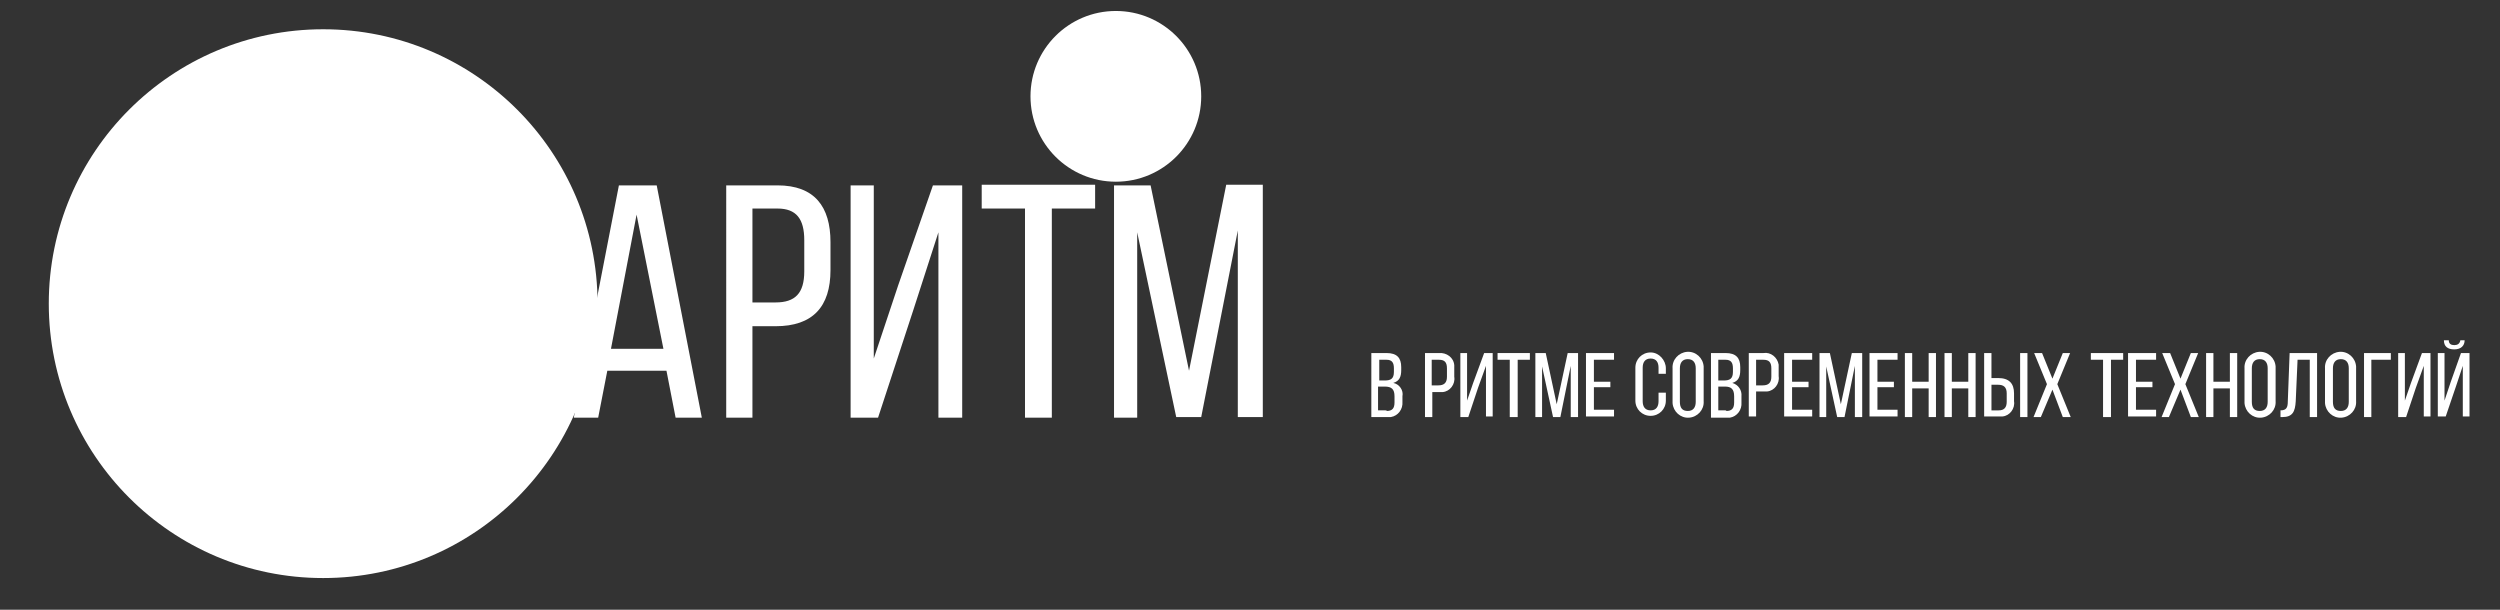 <?xml version="1.0" encoding="utf-8"?>
<!-- Generator: Adobe Illustrator 26.0.0, SVG Export Plug-In . SVG Version: 6.00 Build 0)  -->
<svg version="1.1" id="Layer_1" xmlns="http://www.w3.org/2000/svg" xmlns:xlink="http://www.w3.org/1999/xlink" x="0px" y="0px"
	 viewBox="0 0 410 100" style="enable-background:new 0 0 410 100;" xml:space="preserve">
<rect x="0" y="0" width="410" height="100" fill="#333333" stroke="none"/>
<style type="text/css">
	.st0{fill:#FFFFFF;}
</style>
<ellipse class="st0" cx="183" cy="15.8" rx="14" ry="14"/>
<ellipse class="st0" cx="53" cy="49.8" rx="45" ry="45"/>
<path class="st0" d="M32.5,60.8L31,68.5h-4l7.4-38.1h6.2l7.4,38.1h-4.3l-1.5-7.7L32.5,60.8z M33.1,57.2h8.6l-4.4-22L33.1,57.2z"/>
<path class="st0" d="M56.9,51.9l-2.3,3.8v12.8h-4.3V30.4h4.3v18.4l10.3-18.4h4.4l-9.8,17.4l10.1,20.7h-4.4L56.9,51.9z"/>
<path class="st0" d="M82.1,30.4c6,0,8.4,2.8,8.4,8.4v1.8c0,4-1.2,6.5-4.5,7.6c3.8,1,5.2,4,5.2,8.2v3.2c0,5.7-2.8,8.9-8.8,8.9h-8.9
	V30.4H82.1z M81.1,46.5c3.4,0,5.2-1.1,5.2-5.1v-2.2c0-3.4-1.2-5-4.3-5h-4.3v12.3H81.1z M82.4,64.6c3.2,0,4.6-1.6,4.6-5.2v-3.4
	c0-4.2-1.7-5.7-5.4-5.7h-3.8v14.2H82.4z"/>
<path class="st0" d="M99.6,60.8l-1.5,7.7h-4l7.4-38.1h6.2l7.4,38.1h-4.3l-1.5-7.7L99.6,60.8z M100.2,57.2h8.6l-4.4-22L100.2,57.2z"
	/>
<path class="st0" d="M227.4,57.9c1.7,0,2.4,0.8,2.4,2.3v0.5c0,1.1-0.3,1.8-1.3,2.1c1,0.2,1.7,1.2,1.5,2.2v0.9
	c0.1,1.2-0.7,2.3-1.9,2.5c-0.2,0-0.4,0-0.6,0h-2.6V57.9H227.4z M227.1,62.4c1,0,1.5-0.3,1.5-1.4v-0.6c0-0.9-0.3-1.4-1.2-1.4h-1.2
	v3.4H227.1z M227.4,67.4c0.9,0,1.3-0.4,1.3-1.4V65c0-1.2-0.5-1.6-1.6-1.6h-1.1v3.9H227.4z"/>
<path class="st0" d="M236,57.9c1.2-0.1,2.4,0.7,2.5,2c0,0.2,0,0.4,0,0.6v1.3c0.2,1.2-0.7,2.4-1.9,2.5c-0.2,0-0.4,0-0.6,0h-1.1v4.1
	h-1.2V57.9H236z M235.9,63.2c0.9,0,1.4-0.4,1.4-1.4v-1.4c0-1-0.4-1.4-1.3-1.4h-1.2v4.2H235.9z"/>
<path class="st0" d="M242.4,63.6l-1.6,4.8h-1.3V57.9h1.1v7.8l1-2.9l1.8-4.9h1.4v10.4h-1.1v-8.3L242.4,63.6z"/>
<path class="st0" d="M247.6,68.4V59h-2v-1.1h5.3V59h-2v9.4H247.6z"/>
<path class="st0" d="M255.9,68.4h-1.2l-1.8-8.3v8.3h-1.1V57.9h1.7l1.8,8.4l1.8-8.4h1.7v10.5h-1.2V60L255.9,68.4z"/>
<path class="st0" d="M264.1,62.5v1h-2.7v3.7h3.3v1.1h-4.6V57.9h4.6V59h-3.3v3.6H264.1z"/>
<path class="st0" d="M273.2,60.4v0.9h-1.2v-1c0-0.9-0.4-1.5-1.3-1.5s-1.3,0.6-1.3,1.5v5.5c0,0.9,0.4,1.5,1.3,1.5s1.3-0.6,1.3-1.5
	v-1.4h1.2v1.3c0,1.4-1.1,2.5-2.5,2.5s-2.5-1.1-2.5-2.5v-5.4c0-1.4,1.1-2.5,2.5-2.5S273.2,59.1,273.2,60.4z"/>
<path class="st0" d="M274.3,60.4c-0.1-1.4,1-2.6,2.4-2.7c1.4-0.1,2.6,1,2.7,2.4c0,0.1,0,0.2,0,0.3v5.4c0.1,1.4-1,2.6-2.4,2.7
	c-1.4,0.1-2.6-1-2.7-2.4c0-0.1,0-0.2,0-0.3V60.4z M275.5,65.9c0,1,0.4,1.5,1.3,1.5s1.3-0.6,1.3-1.5v-5.5c0-0.9-0.4-1.5-1.3-1.5
	s-1.3,0.6-1.3,1.5V65.9z"/>
<path class="st0" d="M283,57.9c1.7,0,2.4,0.8,2.4,2.3v0.5c0,1.1-0.3,1.8-1.3,2.1c1,0.3,1.6,1.2,1.5,2.2V66c0.1,1.2-0.7,2.3-1.9,2.5
	c-0.2,0-0.4,0-0.6,0h-2.5V57.9H283z M282.7,62.4c1,0,1.5-0.3,1.5-1.4v-0.6c0-0.9-0.3-1.4-1.2-1.4h-1.2v3.4H282.7z M283.1,67.4
	c0.9,0,1.3-0.4,1.3-1.4V65c0-1.2-0.5-1.6-1.5-1.6h-1.1v3.9H283.1z"/>
<path class="st0" d="M289.2,57.9c1.2-0.2,2.3,0.7,2.5,1.9c0,0.2,0,0.4,0,0.6v1.3c0.2,1.2-0.7,2.4-1.9,2.5c-0.2,0-0.4,0-0.7,0H288
	v4.1h-1.2V57.9H289.2z M289.1,63.2c0.9,0,1.4-0.4,1.4-1.4v-1.4c0-1-0.4-1.4-1.3-1.4H288v4.2H289.1z"/>
<path class="st0" d="M296.6,62.5v1h-2.7v3.7h3.3v1.1h-4.6V57.9h4.6V59h-3.3v3.6H296.6z"/>
<path class="st0" d="M302.5,68.4h-1.2l-1.8-8.3v8.3h-1.1V57.9h1.7l1.8,8.4l1.8-8.4h1.7v10.5h-1.2V60L302.5,68.4z"/>
<path class="st0" d="M310.6,62.5v1h-2.7v3.7h3.3v1.1h-4.6V57.9h4.6V59h-3.3v3.6H310.6z"/>
<path class="st0" d="M313.6,63.7v4.7h-1.2V57.9h1.2v4.7h2.7v-4.7h1.2v10.5h-1.2v-4.7L313.6,63.7z"/>
<path class="st0" d="M320.1,63.7v4.7h-1.2V57.9h1.2v4.7h2.7v-4.7h1.2v10.5h-1.2v-4.7L320.1,63.7z"/>
<path class="st0" d="M327.7,62c1.8,0,2.6,0.9,2.6,2.5v1.3c0.2,1.2-0.7,2.4-1.9,2.5c-0.2,0-0.4,0-0.6,0h-2.4V57.9h1.2V62H327.7z
	 M327.8,67.3c0.9,0,1.3-0.5,1.3-1.4v-1.4c0-1-0.5-1.4-1.4-1.4h-1.1v4.2L327.8,67.3z M332.5,57.9v10.5h-1.2V57.9L332.5,57.9z"/>
<path class="st0" d="M336.6,63.9l-1.9,4.5h-1.2l2.2-5.4l-2.1-5.1h1.3l1.7,4.2l1.7-4.2h1.2l-2.1,5.1l2.2,5.4h-1.3L336.6,63.9z"/>
<path class="st0" d="M344.9,68.4V59h-2v-1.1h5.3V59h-2v9.4H344.9z"/>
<path class="st0" d="M353,62.5v1h-2.7v3.7h3.3v1.1h-4.6V57.9h4.6V59h-3.3v3.6H353z"/>
<path class="st0" d="M357.6,63.9l-1.9,4.5h-1.2l2.2-5.4l-2.1-5.1h1.3l1.7,4.2l1.7-4.2h1.2l-2.1,5.1l2.2,5.4h-1.3L357.6,63.9z"/>
<path class="st0" d="M363,63.7v4.7h-1.2V57.9h1.2v4.7h2.7v-4.7h1.2v10.5h-1.2v-4.7L363,63.7z"/>
<path class="st0" d="M368.1,60.4c-0.1-1.4,1-2.6,2.4-2.7c1.4-0.1,2.6,1,2.7,2.4c0,0.1,0,0.2,0,0.3v5.4c0.1,1.4-1,2.6-2.4,2.7
	c-1.4,0.1-2.6-1-2.7-2.4c0-0.1,0-0.2,0-0.3V60.4z M369.3,65.9c0,1,0.4,1.5,1.3,1.5s1.3-0.6,1.3-1.5v-5.5c0-0.9-0.4-1.5-1.3-1.5
	s-1.3,0.6-1.3,1.5V65.9z"/>
<path class="st0" d="M376.8,59l-0.3,6.8c-0.1,1.7-0.5,2.6-2.2,2.6H374v-1.1c1,0,1.2-0.5,1.2-1.5l0.3-7.9h4.5v10.5h-1.2V59H376.8z"/>
<path class="st0" d="M381.3,60.4c-0.1-1.4,1-2.6,2.4-2.7c1.4-0.1,2.6,1,2.7,2.4c0,0.1,0,0.2,0,0.3v5.4c0.1,1.4-1,2.6-2.4,2.7
	c-1.4,0.1-2.6-1-2.7-2.4c0-0.1,0-0.2,0-0.3V60.4z M382.6,65.9c0,1,0.4,1.5,1.3,1.5s1.3-0.6,1.3-1.5v-5.5c0-0.9-0.4-1.5-1.3-1.5
	s-1.3,0.6-1.3,1.5V65.9z"/>
<path class="st0" d="M388.9,59v9.4h-1.2V57.9h4.4V59H388.9z"/>
<path class="st0" d="M396.2,63.6l-1.6,4.8h-1.3V57.9h1.1v7.8l1-2.9l1.8-4.9h1.4v10.4h-1.1v-8.3L396.2,63.6z"/>
<path class="st0" d="M402.8,63.3l-1.7,5h-1.3V57.9h1.1v7.8l1-3l1.7-4.8h1.4v10.4h-1.1v-8.3L402.8,63.3z M404.2,55.8
	c0,0.9-0.6,1.5-1.7,1.5s-1.7-0.5-1.7-1.5h0.8c0,0.6,0.4,0.8,0.9,0.8s0.9-0.2,1-0.8H404.2z"/>
<path class="st0" d="M127.5,30.4c6.1,0,8.7,3.5,8.7,9.3v4.6c0,6-2.9,9.2-9,9.2h-3.8v15h-4.3V30.4H127.5z M127.2,49.6
	c3.2,0,4.7-1.5,4.7-5.1v-5.1c0-3.5-1.3-5.2-4.4-5.2h-4.1v15.4H127.2z"/>
<path class="st0" d="M149.8,50.8L144,68.5h-4.5V30.4h3.8v28.4l4-12l5.7-16.4h4.8v38.1h-3.9V38.1L149.8,50.8z"/>
<path class="st0" d="M168.1,68.5V34.2h-7.1v-3.9h18.6v3.9h-7.1v34.3H168.1z"/>
<path class="st0" d="M197,68.4h-4.1l-6.4-30.3v30.4h-3.8V30.4h6l6.3,30.4l6.1-30.5h6v38.1h-4.1V37.8L197,68.4z"/>
</svg>
